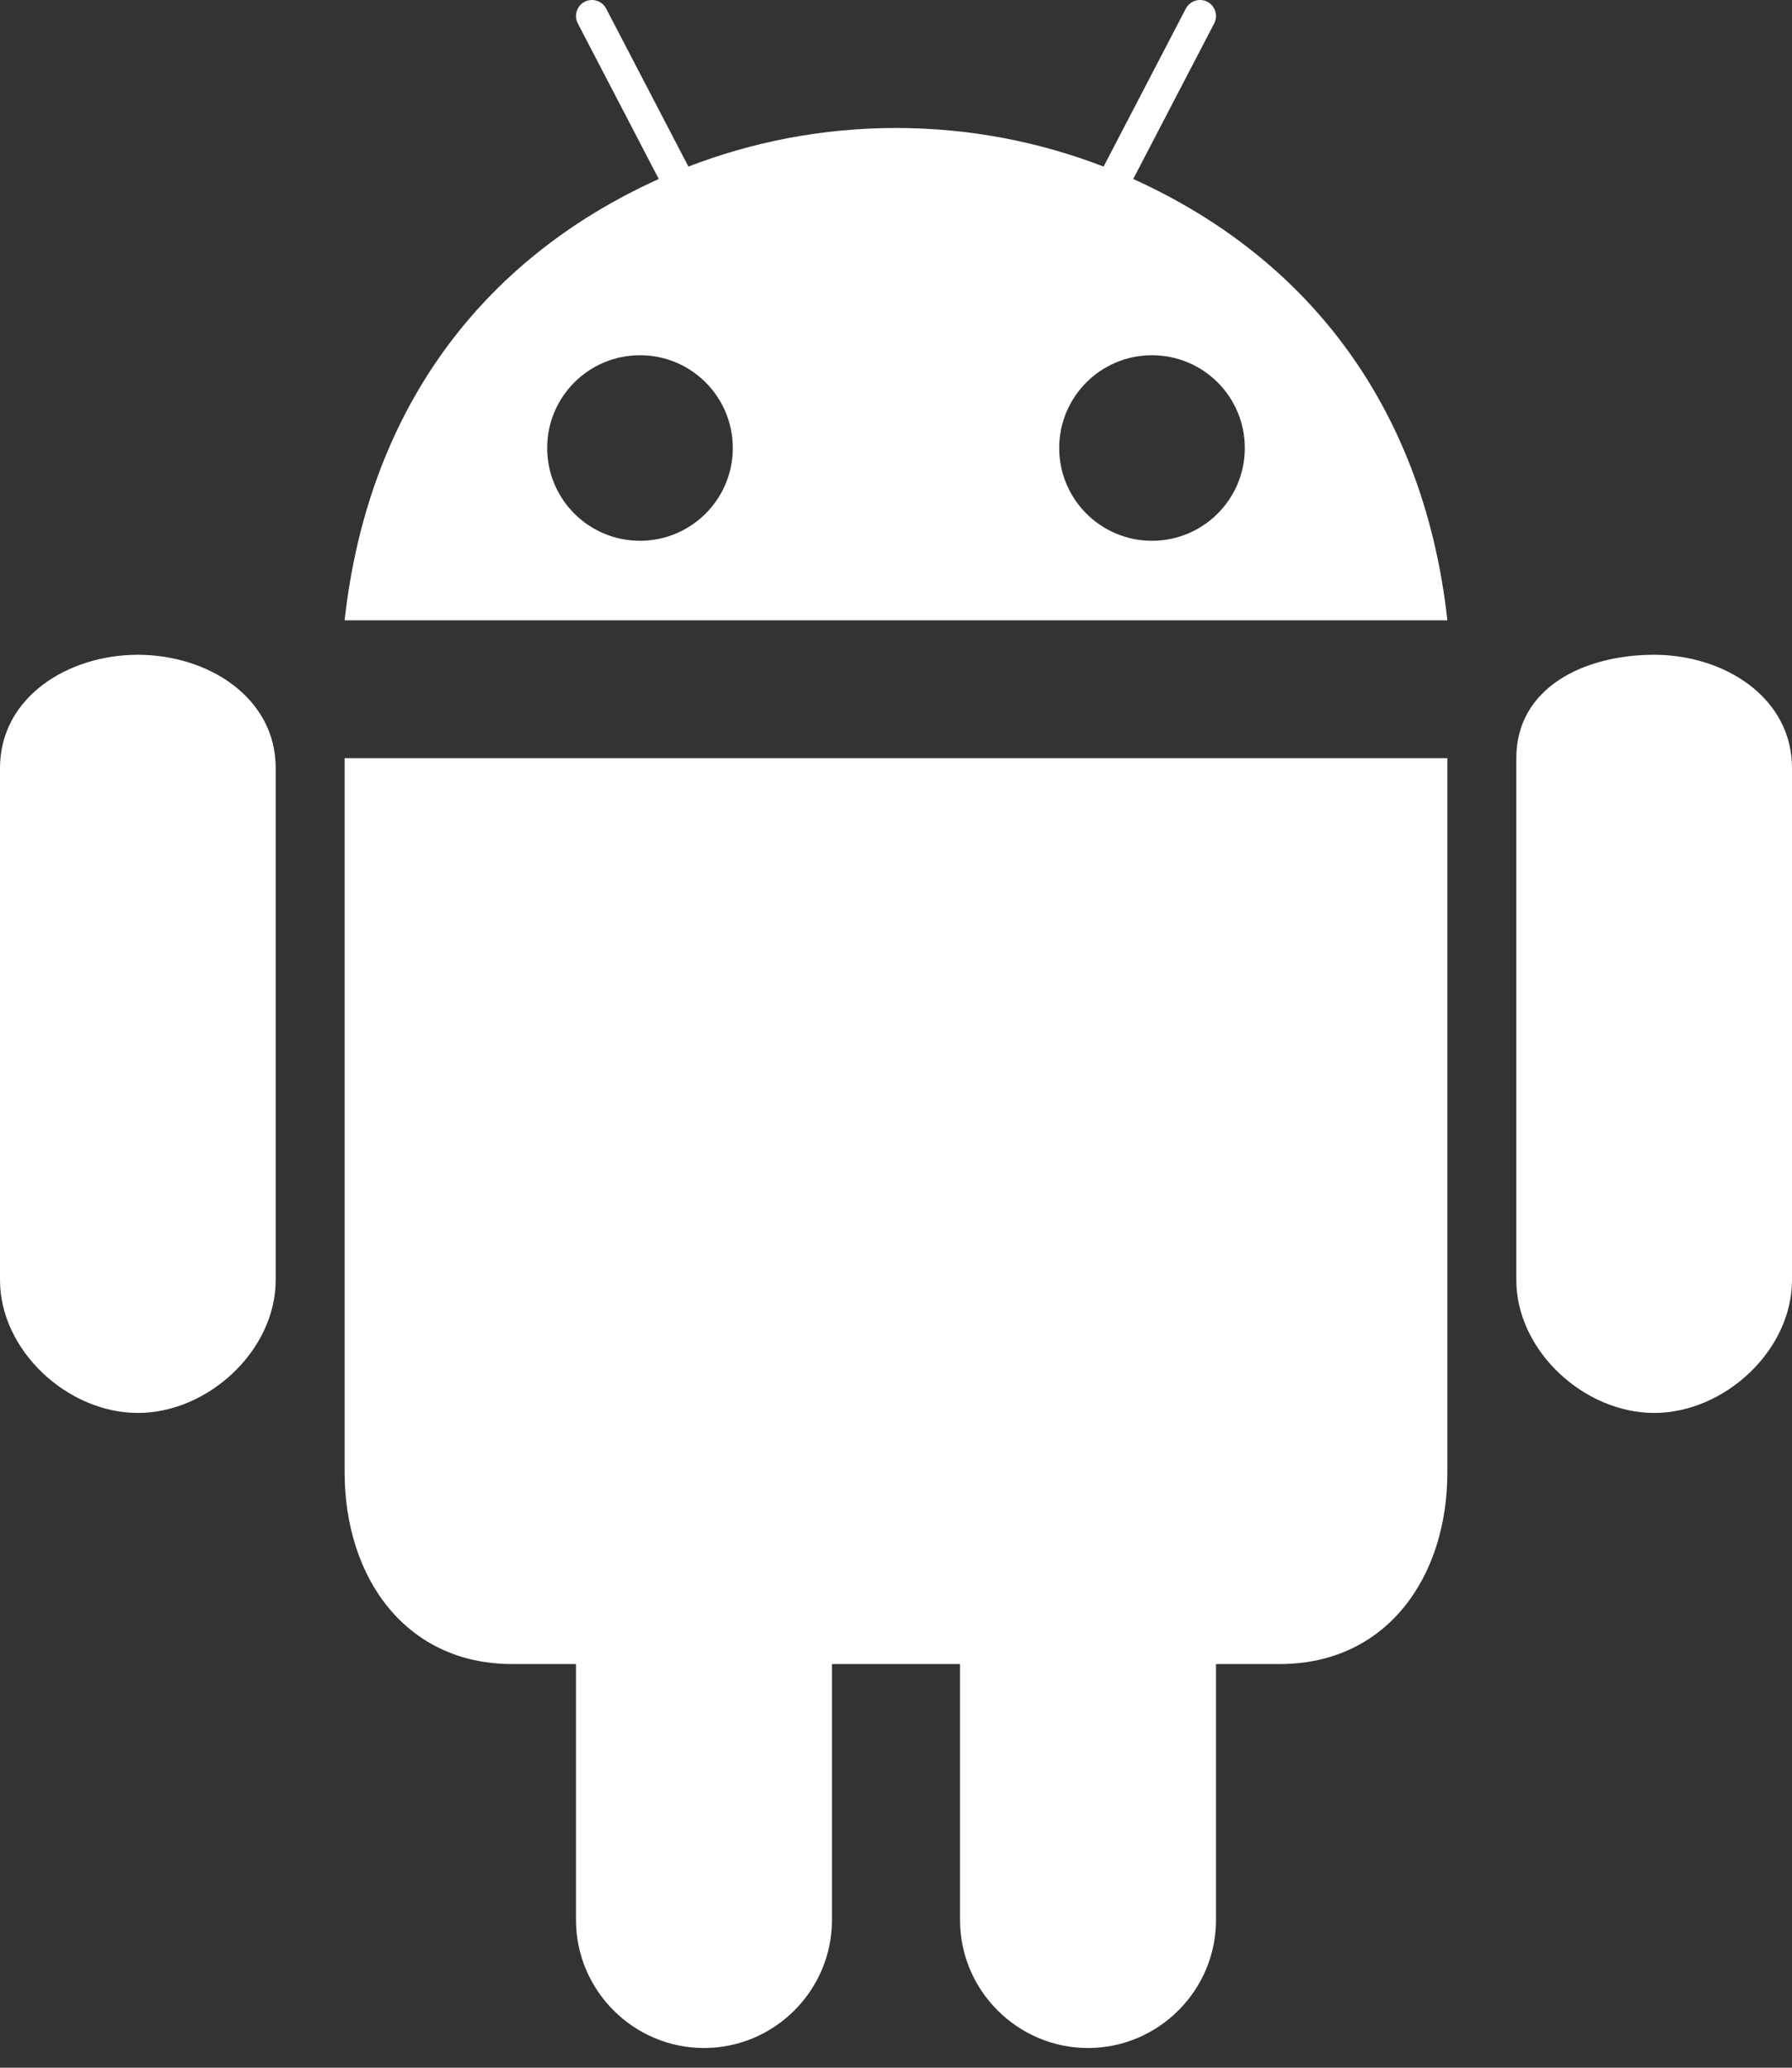 <svg width="26" height="30" viewBox="0 0 26 30" fill="none" xmlns="http://www.w3.org/2000/svg">
<rect x="0" y="0" width="26" height="30" fill="#333333" stroke="none"/>
<path d="M24 9.5C22.979 9.5 22 9.979 22 11V18.571C22 19.593 22.979 20.5 24 20.5C25.021 20.5 26 19.593 26 18.571V11.143C26 10.121 25.021 9.5 24 9.5ZM2 9.5C0.979 9.5 0 10.121 0 11.143V18.571C0 19.593 0.979 20.5 2 20.5C3.021 20.5 4 19.593 4 18.571V11.143C4 10.121 3.021 9.5 2 9.5ZM5 21.357C5 22.896 5.89 24.143 7.429 24.143H8.357V27.857C8.357 28.879 9.193 29.714 10.214 29.714C11.236 29.714 12.071 28.879 12.071 27.857V24.143H13.929V27.857C13.929 28.879 14.764 29.714 15.786 29.714C16.807 29.714 17.643 28.879 17.643 27.857V24.143H18.571C20.11 24.143 21 22.896 21 21.357V11H5V21.357ZM16.442 2.597L17.617 0.339C17.676 0.226 17.631 0.085 17.518 0.026C17.405 -0.033 17.264 0.012 17.205 0.125L16.012 2.417C15.078 2.056 14.062 1.857 13 1.857C11.938 1.857 10.923 2.056 9.988 2.417L8.795 0.125C8.736 0.012 8.595 -0.033 8.482 0.026C8.369 0.085 8.324 0.226 8.383 0.339L9.558 2.597C6.928 3.787 5.33 6.013 5 9H21C20.67 6.013 19.071 3.787 16.442 2.597ZM9.286 7.846C8.542 7.846 7.939 7.244 7.939 6.5C7.939 5.756 8.542 5.154 9.286 5.154C10.029 5.154 10.632 5.756 10.632 6.5C10.632 7.244 10.029 7.846 9.286 7.846ZM16.714 7.846C15.971 7.846 15.368 7.244 15.368 6.5C15.368 5.756 15.971 5.154 16.714 5.154C17.458 5.154 18.061 5.756 18.061 6.5C18.061 7.244 17.458 7.846 16.714 7.846Z" fill="white"/>
</svg>
